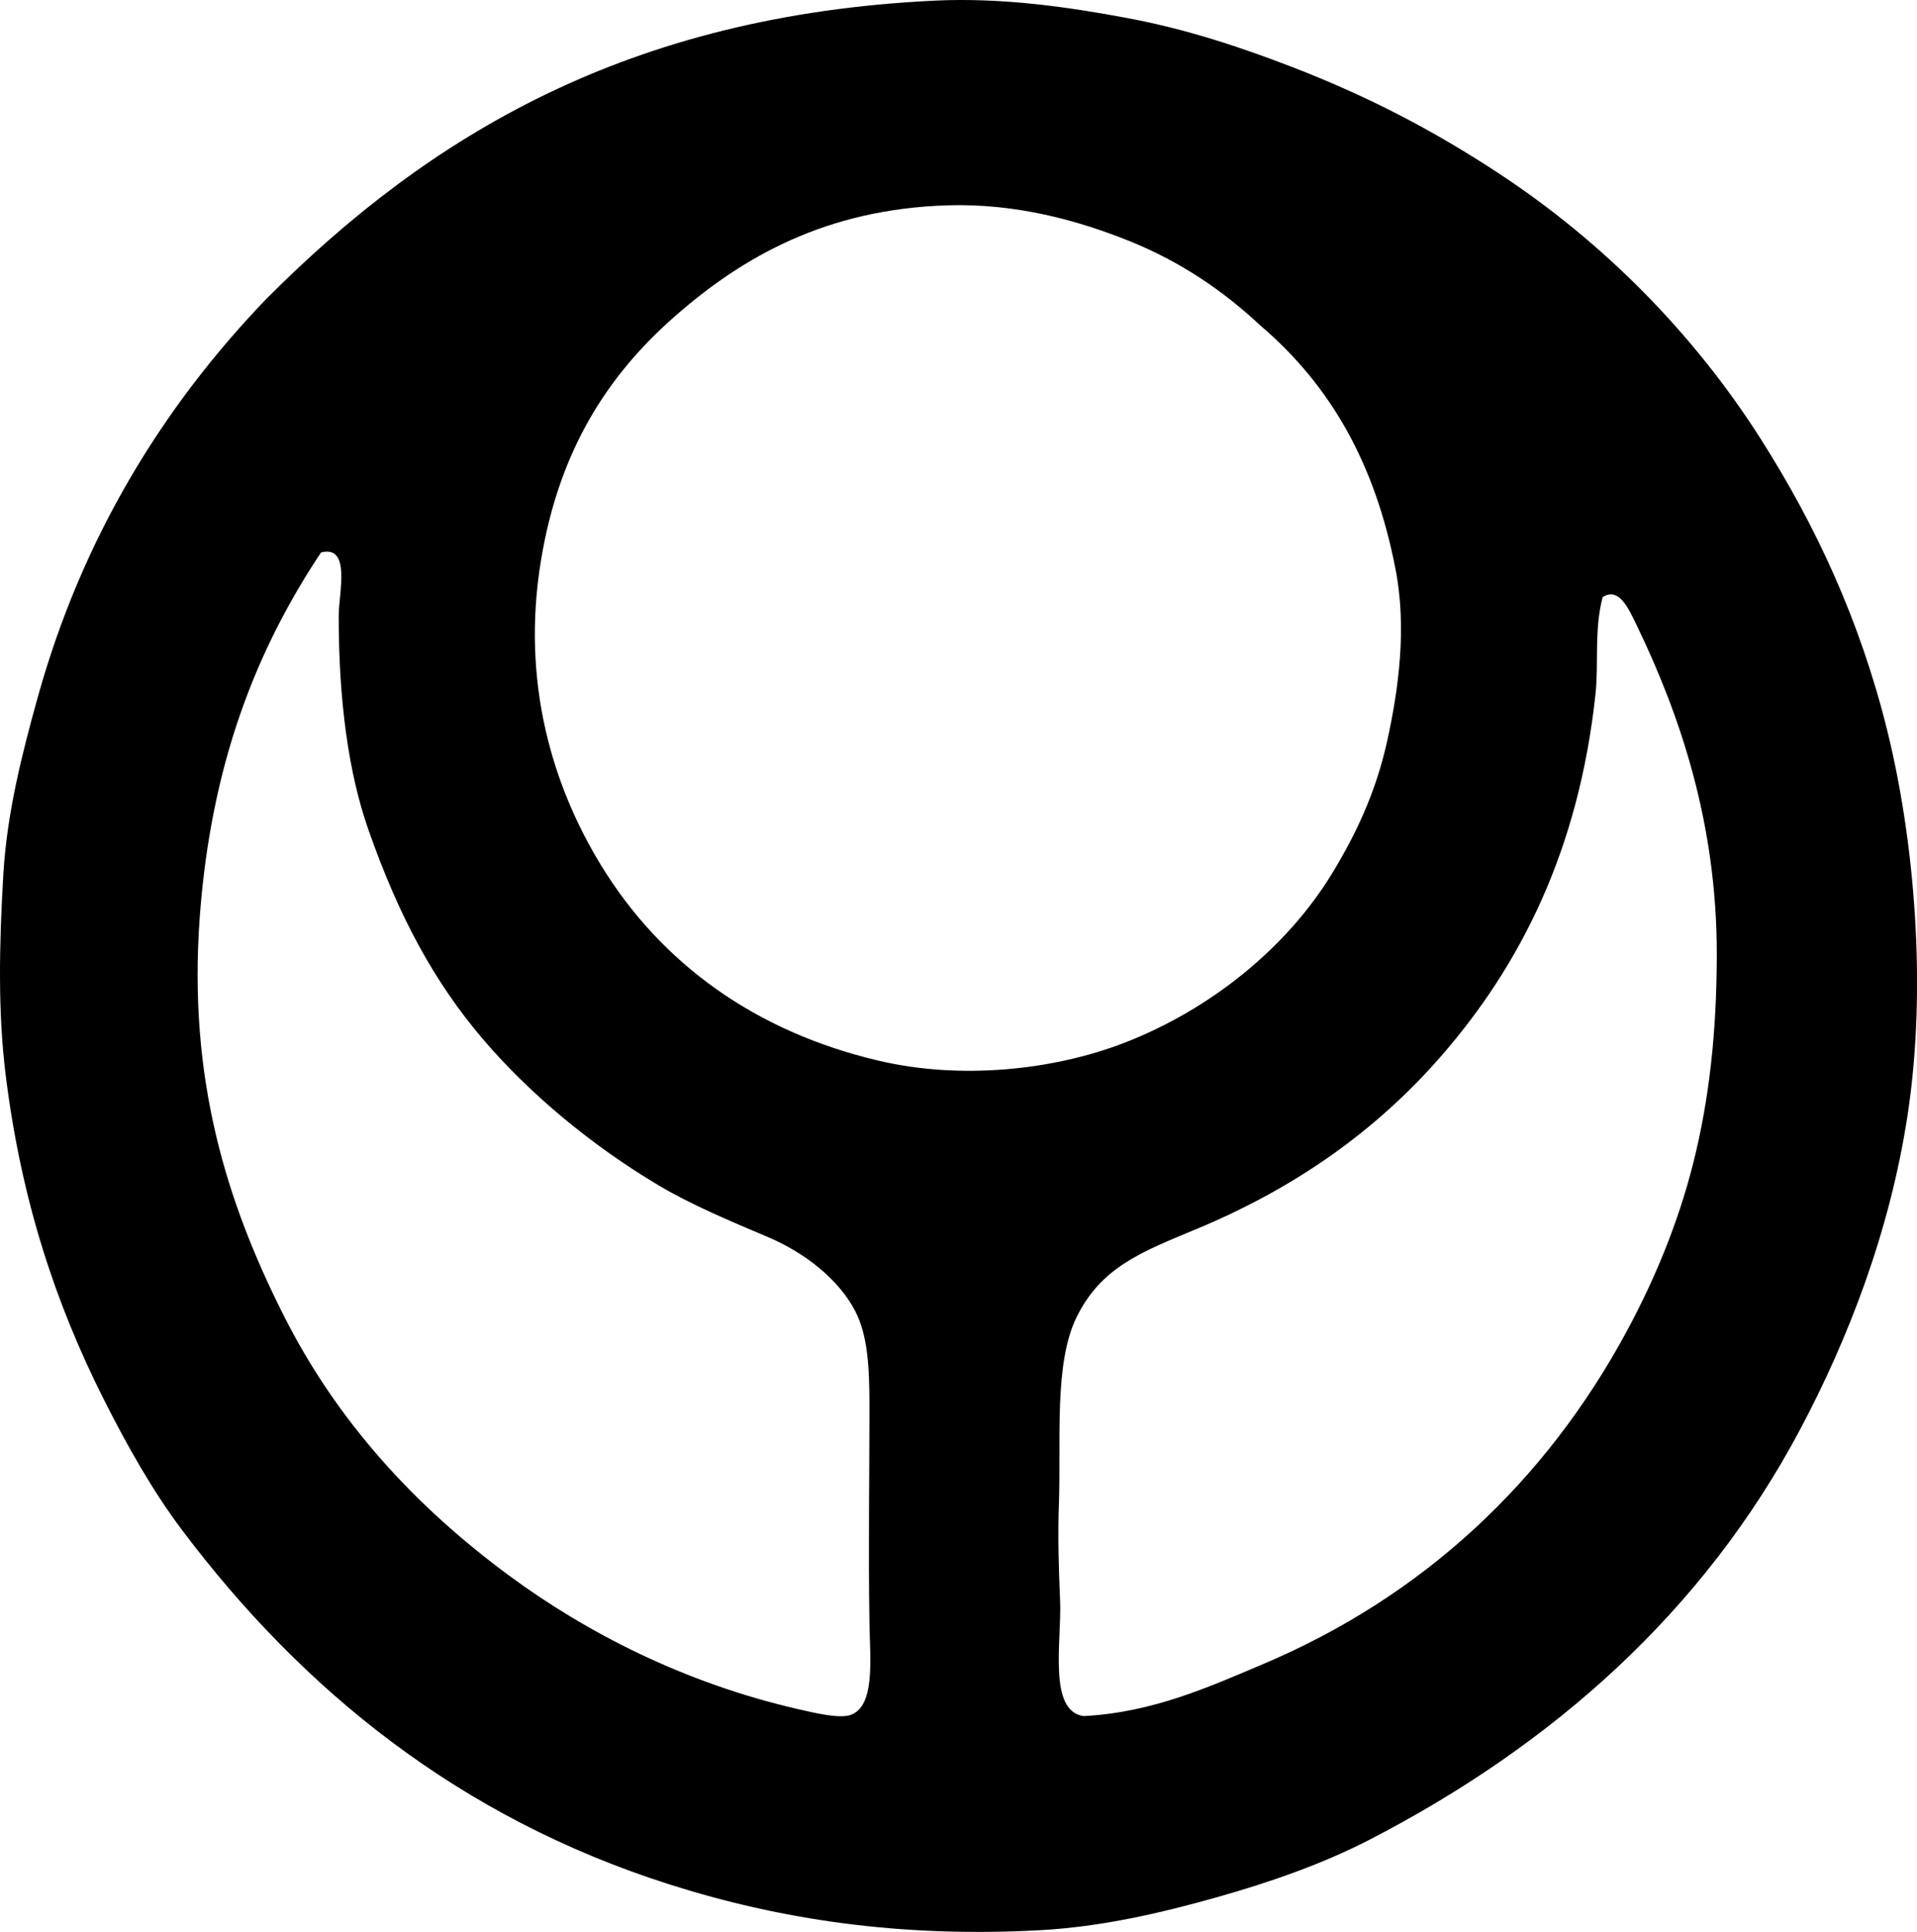 <?xml version="1.0" encoding="iso-8859-1"?>
<!-- Generator: Adobe Illustrator 19.2.0, SVG Export Plug-In . SVG Version: 6.00 Build 0)  -->
<svg version="1.1" xmlns="http://www.w3.org/2000/svg" xmlns:xlink="http://www.w3.org/1999/xlink" x="0px" y="0px"
	 viewBox="0 0 83 83.659" style="enable-background:new 0 0 83 83.659;" xml:space="preserve">
<g id="suomen_x5F_tennislitto">
	<path style="fill-rule:evenodd;clip-rule:evenodd;" d="M11.557,12.917c7.01-7.029,15.618-12.261,28.941-12.891
		c2.898-0.138,5.826,0.286,8.356,0.764c2.577,0.486,4.893,1.267,7.032,2.089c3.397,1.307,6.22,2.797,9.019,4.638
		c4.477,2.944,8.4,6.892,11.312,11.464c2.384,3.744,4.32,7.884,5.503,12.688c1.148,4.664,1.733,11.01,0.866,16.661
		c-0.773,5.041-2.578,9.672-4.637,13.554c-4.194,7.908-10.726,13.692-18.649,17.782c-1.993,1.028-4.258,1.831-6.624,2.496
		c-2.373,0.668-4.954,1.281-7.694,1.427c-6.023,0.321-11.203-0.461-15.999-1.986c-9.136-2.907-15.905-8.444-21.095-15.337
		c-1.27-1.688-2.378-3.646-3.414-5.707c-2.055-4.087-3.553-8.556-4.229-14.012c-0.341-2.755-0.278-5.634-0.102-8.662
		c0.156-2.69,0.818-5.262,1.478-7.643C3.568,23.21,7.121,17.522,11.557,12.917z M48.854,10.42c-2.179-0.87-4.856-1.623-7.846-1.528
		c-5.243,0.167-8.853,2.234-11.771,4.79c-2.978,2.608-5.029,5.863-5.808,10.547c-0.889,5.336,0.518,9.85,2.598,13.248
		c2.607,4.257,6.681,7.204,12.025,8.458c3.571,0.838,7.569,0.402,10.598-0.765c3.807-1.467,7.089-4.171,9.019-7.337
		c1.008-1.653,1.898-3.492,2.395-5.758c0.495-2.256,0.852-4.893,0.356-7.44c-0.879-4.523-2.774-7.916-5.859-10.547
		C52.967,12.596,51.101,11.318,48.854,10.42z M8.652,39.667C8.124,46.74,9.826,52.08,12.27,56.94
		c2.334,4.643,5.72,8.293,9.732,11.26c3.394,2.511,7.644,4.684,12.534,5.809c0.758,0.175,1.814,0.426,2.293,0.255
		c1.076-0.382,0.839-2.422,0.815-3.974c-0.051-3.341,0-6.182,0-9.376c0-1.695-0.069-3.071-0.611-4.127
		c-0.718-1.398-2.206-2.546-3.77-3.21c-1.656-0.702-3.323-1.4-4.739-2.241c-2.952-1.755-5.649-4.022-7.643-6.369
		c-2.077-2.446-3.621-5.281-4.942-9.07c-0.851-2.438-1.274-5.555-1.274-9.223c0-0.99,0.549-3.08-0.764-2.751
		C11.035,28.225,9.137,33.182,8.652,39.667z M54.663,72.073c6.957-2.938,12.277-7.925,15.795-14.471
		c1.156-2.15,2.186-4.585,2.854-7.235c0.684-2.714,1.019-5.65,1.019-9.069c0-5.643-1.582-10.315-3.465-14.216
		c-0.37-0.767-0.781-1.675-1.478-1.223c-0.373,1.445-0.166,2.868-0.306,4.178c-0.723,6.78-3.26,11.783-6.726,15.744
		c-2.782,3.18-6.253,5.652-10.547,7.439c-2.378,0.99-4.13,1.646-5.197,3.821c-0.983,2.003-0.669,5.313-0.764,8.051
		c-0.05,1.44-0.015,2.659,0.051,4.229c0.073,1.725-0.536,4.78,1.019,4.993C49.917,74.16,52.385,73.035,54.663,72.073z"/>
</g>
<g id="Layer_1">
</g>
</svg>
